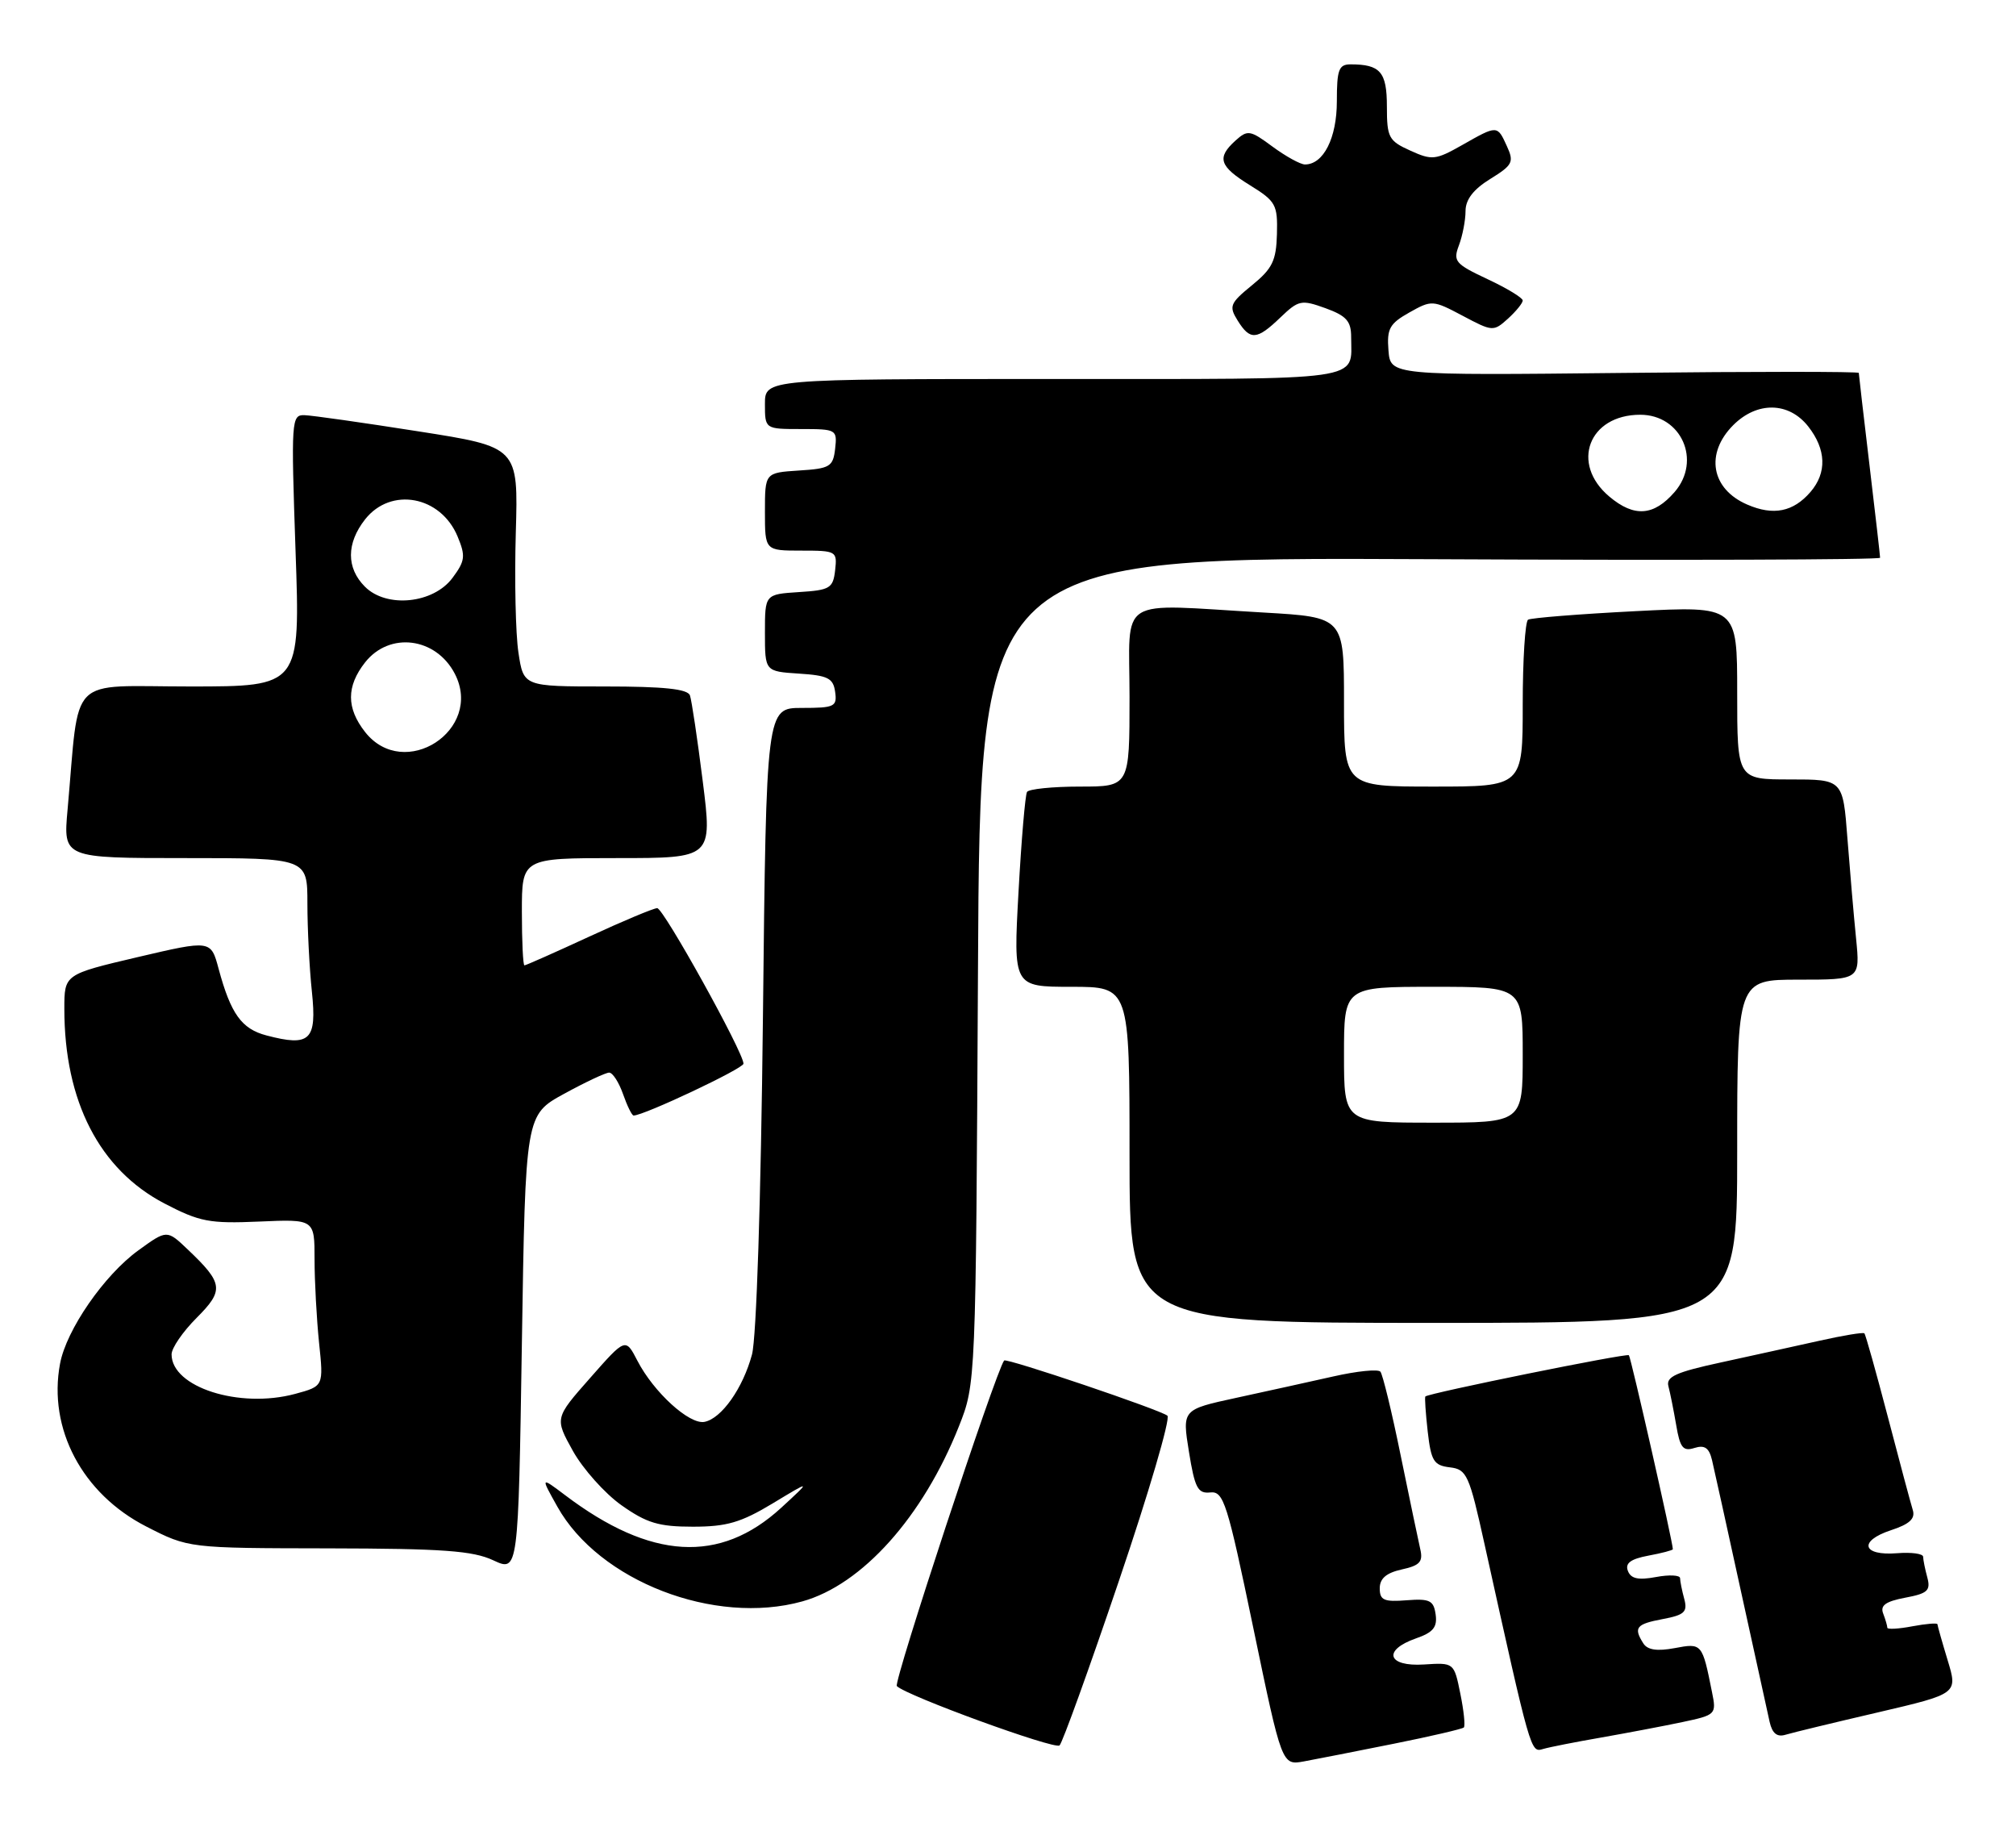 <?xml version="1.0" encoding="UTF-8" standalone="no"?>
<!DOCTYPE svg PUBLIC "-//W3C//DTD SVG 1.1//EN" "http://www.w3.org/Graphics/SVG/1.1/DTD/svg11.dtd" >
<svg xmlns="http://www.w3.org/2000/svg" xmlns:xlink="http://www.w3.org/1999/xlink" version="1.1" viewBox="0 0 282 256">
 <g >
 <path fill="currentColor"
d=" M 194.93 243.86 C 200.12 242.82 204.54 241.79 204.76 241.58 C 204.98 241.36 204.76 239.23 204.27 236.84 C 203.39 232.50 203.39 232.50 199.19 232.77 C 194.07 233.10 193.36 230.77 198.07 229.12 C 200.47 228.29 201.07 227.55 200.82 225.78 C 200.54 223.81 200.00 223.54 196.75 223.79 C 193.59 224.04 193.00 223.78 193.00 222.12 C 193.00 220.74 193.92 219.96 196.08 219.48 C 198.60 218.93 199.08 218.41 198.67 216.65 C 198.40 215.47 197.16 209.55 195.92 203.50 C 194.69 197.45 193.41 192.19 193.09 191.82 C 192.76 191.44 189.80 191.74 186.50 192.49 C 183.20 193.23 177.09 194.58 172.93 195.48 C 165.36 197.12 165.36 197.12 166.31 203.02 C 167.13 208.10 167.55 208.90 169.30 208.71 C 171.16 208.52 171.67 210.12 175.32 227.69 C 179.31 246.89 179.31 246.89 182.41 246.32 C 184.11 246.01 189.74 244.90 194.93 243.86 Z  M 156.51 221.09 C 160.69 208.78 163.74 198.38 163.30 197.98 C 162.43 197.20 140.76 189.87 140.46 190.26 C 139.26 191.85 124.94 235.28 125.45 235.79 C 126.78 237.14 147.50 244.69 148.21 244.09 C 148.60 243.75 152.34 233.40 156.51 221.09 Z  M 224.00 242.98 C 227.57 242.35 232.66 241.39 235.31 240.83 C 240.03 239.83 240.11 239.75 239.48 236.65 C 238.11 229.79 238.08 229.76 234.26 230.48 C 231.80 230.94 230.45 230.74 229.87 229.82 C 228.47 227.61 228.86 227.12 232.58 226.42 C 235.62 225.85 236.08 225.42 235.60 223.62 C 235.28 222.46 235.02 221.14 235.01 220.70 C 235.01 220.27 233.49 220.19 231.64 220.54 C 229.16 221.00 228.13 220.78 227.71 219.68 C 227.30 218.61 228.08 218.02 230.57 217.55 C 232.46 217.20 234.00 216.79 234.00 216.65 C 234.00 215.69 228.13 189.80 227.85 189.52 C 227.53 189.21 199.84 194.82 199.38 195.29 C 199.27 195.41 199.42 197.61 199.71 200.20 C 200.18 204.31 200.56 204.93 202.80 205.20 C 205.18 205.48 205.51 206.21 207.67 216.00 C 214.15 245.27 214.10 245.10 215.84 244.59 C 216.75 244.32 220.43 243.60 224.00 242.98 Z  M 262.68 239.47 C 273.86 236.86 273.86 236.86 272.44 232.18 C 271.66 229.61 271.02 227.34 271.01 227.14 C 271.00 226.94 269.43 227.07 267.50 227.43 C 265.57 227.80 264.00 227.88 264.00 227.63 C 264.00 227.37 263.74 226.48 263.42 225.64 C 262.98 224.51 263.77 223.95 266.50 223.43 C 269.62 222.85 270.08 222.43 269.60 220.62 C 269.28 219.46 269.02 218.14 269.01 217.71 C 269.01 217.27 267.36 217.05 265.36 217.21 C 260.49 217.60 259.93 215.51 264.49 214.00 C 267.12 213.14 267.94 212.38 267.56 211.16 C 267.28 210.25 265.70 204.38 264.07 198.13 C 262.43 191.88 260.96 186.63 260.79 186.46 C 260.62 186.29 257.79 186.76 254.49 187.50 C 251.20 188.23 245.00 189.60 240.72 190.53 C 234.43 191.89 233.02 192.53 233.38 193.86 C 233.62 194.76 234.11 197.21 234.47 199.30 C 235.00 202.46 235.43 203.00 237.02 202.49 C 238.45 202.04 239.07 202.47 239.48 204.19 C 239.78 205.46 241.60 213.70 243.52 222.50 C 245.45 231.30 247.26 239.54 247.54 240.81 C 247.91 242.42 248.58 242.96 249.78 242.59 C 250.73 242.30 256.53 240.90 262.68 239.47 Z  M 112.22 223.95 C 120.59 221.63 129.11 212.11 134.12 199.50 C 136.50 193.50 136.50 193.50 136.80 135.70 C 137.09 77.90 137.09 77.90 200.05 78.20 C 234.67 78.37 263.00 78.28 262.99 78.00 C 262.99 77.72 262.32 71.88 261.50 65.00 C 260.68 58.12 260.01 52.34 260.01 52.15 C 260.00 51.95 245.26 51.95 227.25 52.15 C 194.50 52.50 194.50 52.50 194.22 49.00 C 193.98 45.97 194.37 45.26 197.14 43.70 C 200.27 41.94 200.43 41.95 204.60 44.16 C 208.78 46.38 208.91 46.39 210.94 44.56 C 212.07 43.53 213.00 42.39 213.00 42.02 C 213.00 41.65 210.78 40.30 208.08 39.04 C 203.55 36.91 203.23 36.54 204.08 34.30 C 204.58 32.96 205.00 30.81 205.00 29.52 C 205.00 27.91 206.10 26.48 208.45 25.03 C 211.59 23.09 211.81 22.67 210.79 20.45 C 209.44 17.48 209.47 17.48 204.52 20.29 C 200.81 22.39 200.31 22.44 197.27 21.06 C 194.25 19.70 194.00 19.22 194.00 14.90 C 194.00 10.06 193.08 9.00 188.92 9.00 C 187.27 9.00 187.00 9.74 187.00 14.17 C 187.00 19.30 185.13 23.00 182.54 23.00 C 181.91 23.00 179.87 21.88 178.01 20.51 C 174.86 18.18 174.52 18.13 172.82 19.66 C 170.16 22.07 170.55 23.25 174.87 25.92 C 178.46 28.14 178.73 28.63 178.62 32.73 C 178.52 36.46 177.98 37.57 175.13 39.89 C 172.04 42.41 171.88 42.83 173.12 44.82 C 174.87 47.63 175.80 47.57 179.10 44.40 C 181.65 41.96 182.03 41.88 185.41 43.10 C 188.33 44.16 189.00 44.91 189.00 47.12 C 189.00 53.37 191.65 53.00 147.39 53.00 C 107.00 53.00 107.00 53.00 107.00 56.50 C 107.00 60.00 107.00 60.00 112.07 60.00 C 117.00 60.00 117.12 60.07 116.82 62.75 C 116.53 65.27 116.10 65.53 111.75 65.80 C 107.00 66.11 107.00 66.11 107.00 71.55 C 107.00 77.00 107.00 77.00 112.07 77.00 C 117.00 77.00 117.12 77.07 116.82 79.75 C 116.53 82.27 116.10 82.53 111.75 82.80 C 107.00 83.11 107.00 83.11 107.00 88.50 C 107.00 93.89 107.00 93.89 111.75 94.20 C 115.80 94.46 116.55 94.83 116.82 96.75 C 117.11 98.82 116.75 99.00 112.17 99.00 C 107.19 99.00 107.19 99.00 106.72 142.25 C 106.44 167.83 105.81 187.10 105.19 189.42 C 103.92 194.14 100.93 198.37 98.55 198.84 C 96.44 199.26 91.44 194.70 89.16 190.29 C 87.50 187.08 87.50 187.08 82.55 192.70 C 77.59 198.32 77.59 198.32 80.14 202.91 C 81.55 205.43 84.60 208.85 86.93 210.50 C 90.46 212.99 92.14 213.50 96.92 213.50 C 101.65 213.50 103.64 212.92 108.09 210.24 C 113.50 206.97 113.50 206.97 109.26 210.87 C 100.70 218.71 91.03 218.15 79.06 209.10 C 75.61 206.50 75.61 206.50 77.96 210.69 C 83.78 221.11 99.95 227.36 112.22 223.95 Z  M 78.91 152.96 C 81.89 151.33 84.72 150.00 85.21 150.00 C 85.70 150.00 86.57 151.35 87.15 153.00 C 87.73 154.65 88.39 156.00 88.63 156.00 C 90.07 156.00 104.00 149.43 104.00 148.75 C 104.00 147.16 92.81 127.00 91.93 127.00 C 91.44 127.00 87.14 128.80 82.38 131.00 C 77.62 133.20 73.56 135.00 73.36 135.00 C 73.16 135.00 73.00 131.62 73.00 127.50 C 73.00 120.00 73.00 120.00 86.32 120.00 C 99.65 120.00 99.65 120.00 98.30 109.25 C 97.56 103.34 96.75 97.94 96.51 97.25 C 96.19 96.35 92.88 96.00 84.64 96.00 C 73.23 96.00 73.23 96.00 72.52 91.26 C 72.12 88.65 71.96 81.11 72.15 74.51 C 72.50 62.51 72.50 62.51 58.50 60.32 C 50.80 59.11 43.64 58.09 42.59 58.06 C 40.76 58.00 40.71 58.73 41.34 77.00 C 42.01 96.00 42.01 96.00 26.57 96.00 C 9.25 96.00 11.18 94.06 9.45 113.25 C 8.84 120.00 8.84 120.00 25.92 120.00 C 43.00 120.00 43.00 120.00 43.00 126.35 C 43.00 129.85 43.28 135.41 43.63 138.70 C 44.34 145.49 43.38 146.41 37.27 144.80 C 33.79 143.89 32.28 141.78 30.58 135.48 C 29.50 131.45 29.50 131.45 19.25 133.85 C 9.00 136.26 9.00 136.26 9.00 141.08 C 9.00 154.01 13.91 163.55 23.00 168.30 C 27.94 170.87 29.30 171.13 36.25 170.83 C 44.00 170.49 44.00 170.49 44.00 176.10 C 44.00 179.18 44.29 184.44 44.63 187.78 C 45.27 193.85 45.27 193.85 41.28 194.93 C 33.48 197.03 24.00 193.99 24.00 189.40 C 24.00 188.52 25.57 186.23 27.49 184.31 C 31.37 180.43 31.25 179.47 26.26 174.73 C 23.35 171.96 23.35 171.96 19.35 174.86 C 14.57 178.32 9.28 185.97 8.40 190.70 C 6.69 199.80 11.52 208.91 20.47 213.48 C 26.37 216.50 26.37 216.50 45.93 216.53 C 61.90 216.56 66.14 216.86 69.00 218.20 C 72.50 219.83 72.50 219.83 73.00 187.87 C 73.50 155.92 73.50 155.92 78.91 152.96 Z  M 243.00 161.00 C 243.00 137.00 243.00 137.00 251.60 137.00 C 260.20 137.00 260.20 137.00 259.63 131.25 C 259.31 128.09 258.77 121.79 258.42 117.25 C 257.79 109.00 257.79 109.00 250.40 109.00 C 243.00 109.00 243.00 109.00 243.00 96.87 C 243.00 84.74 243.00 84.74 228.75 85.47 C 220.91 85.87 214.16 86.41 213.75 86.66 C 213.34 86.91 213.00 92.27 213.00 98.56 C 213.00 110.00 213.00 110.00 200.50 110.00 C 188.00 110.00 188.00 110.00 188.00 98.15 C 188.00 86.31 188.00 86.31 176.75 85.66 C 155.90 84.46 158.00 83.13 158.00 97.50 C 158.00 110.00 158.00 110.00 151.06 110.00 C 147.24 110.00 143.91 110.34 143.66 110.75 C 143.41 111.16 142.87 117.46 142.47 124.75 C 141.74 138.00 141.74 138.00 149.87 138.00 C 158.00 138.00 158.00 138.00 158.00 161.50 C 158.00 185.00 158.00 185.00 200.50 185.00 C 243.00 185.00 243.00 185.00 243.00 161.00 Z  M 225.11 69.44 C 219.64 64.84 222.23 58.00 229.44 58.00 C 235.19 58.00 238.04 64.41 234.25 68.80 C 231.33 72.17 228.59 72.37 225.11 69.44 Z  M 244.40 70.56 C 239.35 68.38 238.49 63.42 242.45 59.45 C 245.79 56.11 250.22 56.19 252.93 59.63 C 255.46 62.85 255.57 66.11 253.25 68.80 C 250.84 71.59 248.06 72.15 244.40 70.56 Z  M 51.07 102.37 C 48.44 99.02 48.44 95.98 51.07 92.63 C 54.49 88.30 60.97 89.12 63.62 94.22 C 67.68 102.08 56.54 109.31 51.07 102.37 Z  M 51.05 82.05 C 48.43 79.43 48.44 75.98 51.07 72.63 C 54.68 68.05 61.65 69.34 64.01 75.03 C 65.15 77.77 65.06 78.44 63.30 80.81 C 60.62 84.42 54.08 85.08 51.05 82.05 Z  M 188.00 147.50 C 188.00 138.00 188.00 138.00 200.50 138.00 C 213.00 138.00 213.00 138.00 213.00 147.50 C 213.00 157.00 213.00 157.00 200.50 157.00 C 188.00 157.00 188.00 157.00 188.00 147.50 Z "/>
</g>
</svg>